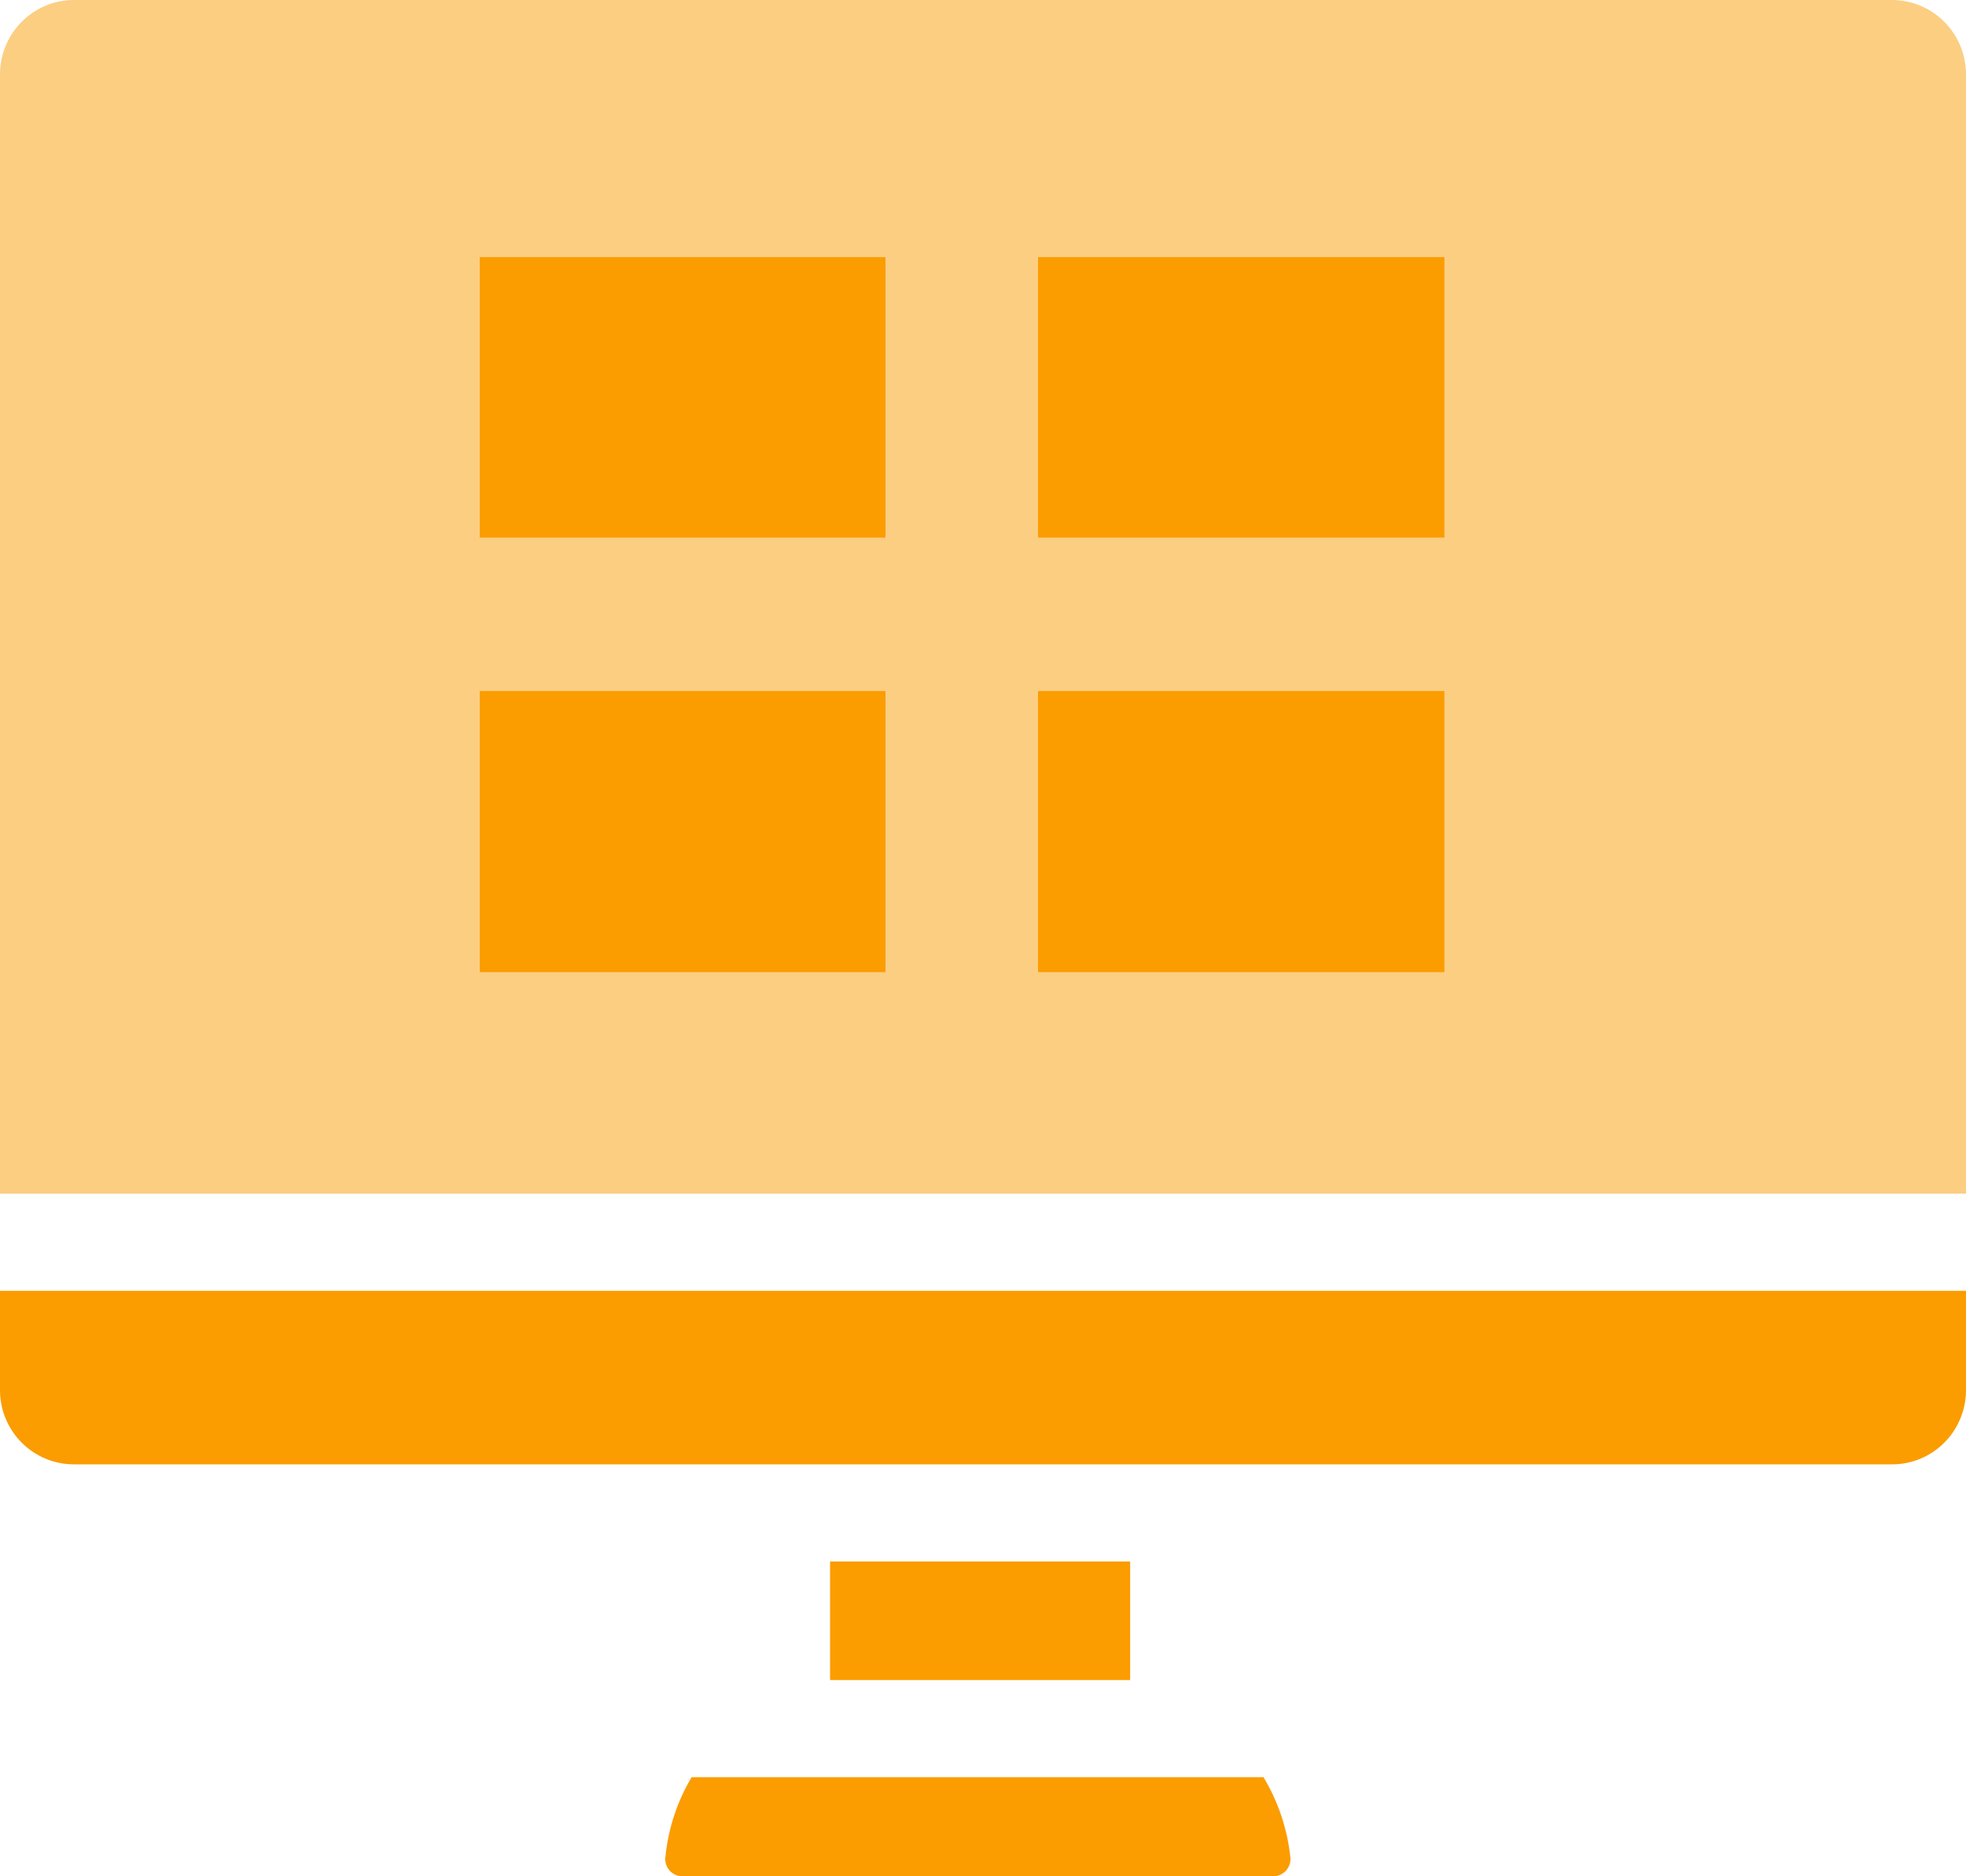 <?xml version="1.0" encoding="UTF-8"?>
<svg width="44px" height="42px" viewBox="0 0 44 42" version="1.1" xmlns="http://www.w3.org/2000/svg" xmlns:xlink="http://www.w3.org/1999/xlink">
    <title>8</title>
    <g id="Desktop" stroke="none" stroke-width="1" fill="none" fill-rule="evenodd">
        <g id="Homepage-V.1" transform="translate(-1086, -1234)" fill-rule="nonzero">
            <g id="Group-21-Copy" transform="translate(191, 1058)">
                <g id="Group-10" transform="translate(0, 155)">
                    <g id="Group-7-Copy-2" transform="translate(776, 0)">
                        <g id="8" transform="translate(119, 21)">
                            <g id="Group_4707">
                                <path d="M42.343,0 L1.657,0 C0.742,0 0,0.746 0,1.667 L0,26.719 L44,26.719 L44,1.667 C44,1.225 43.825,0.801 43.515,0.488 C43.204,0.176 42.782,0 42.343,0 L42.343,0 Z" id="Path_5989-path" fill="#FCCE81"></path>
                                <polygon id="Path_5989-path" fill="#FB9C00" points="19.817 21.761 10.737 21.761 10.737 15.469 19.817 15.469"></polygon>
                                <polygon id="Path_5989-path" fill="#FB9C00" points="19.817 12.033 10.737 12.033 10.737 5.756 19.817 5.756"></polygon>
                                <polygon id="Path_5989-path" fill="#FB9C00" points="32.326 21.761 23.232 21.761 23.232 15.469 32.326 15.469"></polygon>
                                <polygon id="Path_5989-path" fill="#FB9C00" points="32.326 12.033 23.232 12.033 23.232 5.756 32.326 5.756"></polygon>
                            </g>
                            <g id="Group_4710" transform="translate(0, 28.894)" fill="#FB9C00">
                                <g id="Group_4709" transform="translate(-0, 0)">
                                    <path d="M44,0 L44,2.233 C43.994,3.148 43.253,3.887 42.343,3.885 L1.657,3.885 C0.747,3.887 0.006,3.148 -1.31076865e-12,2.233 L-1.31076865e-12,0 L44,0 Z" id="Path_5990"></path>
                                </g>
                            </g>
                            <g id="Group_4711" transform="translate(18.577, 34.954)" fill="#FB9C00">
                                <rect id="Rectangle_377" x="0" y="0" width="6.716" height="2.653"></rect>
                            </g>
                            <g id="Group_4713" transform="translate(14.888, 39.782)" fill="#FB9C00">
                                <path d="M13.994,1.827 C13.995,1.931 13.954,2.03 13.881,2.104 C13.808,2.177 13.708,2.219 13.605,2.218 L0.375,2.218 C0.164,2.213 -0.002,2.038 0,1.827 C0.058,1.181 0.26,0.556 0.591,0 L13.389,0 C13.724,0.555 13.931,1.18 13.994,1.827 Z" id="Path_5991"></path>
                            </g>
                        </g>
                    </g>
                </g>
            </g>
        </g>
    </g>
</svg>